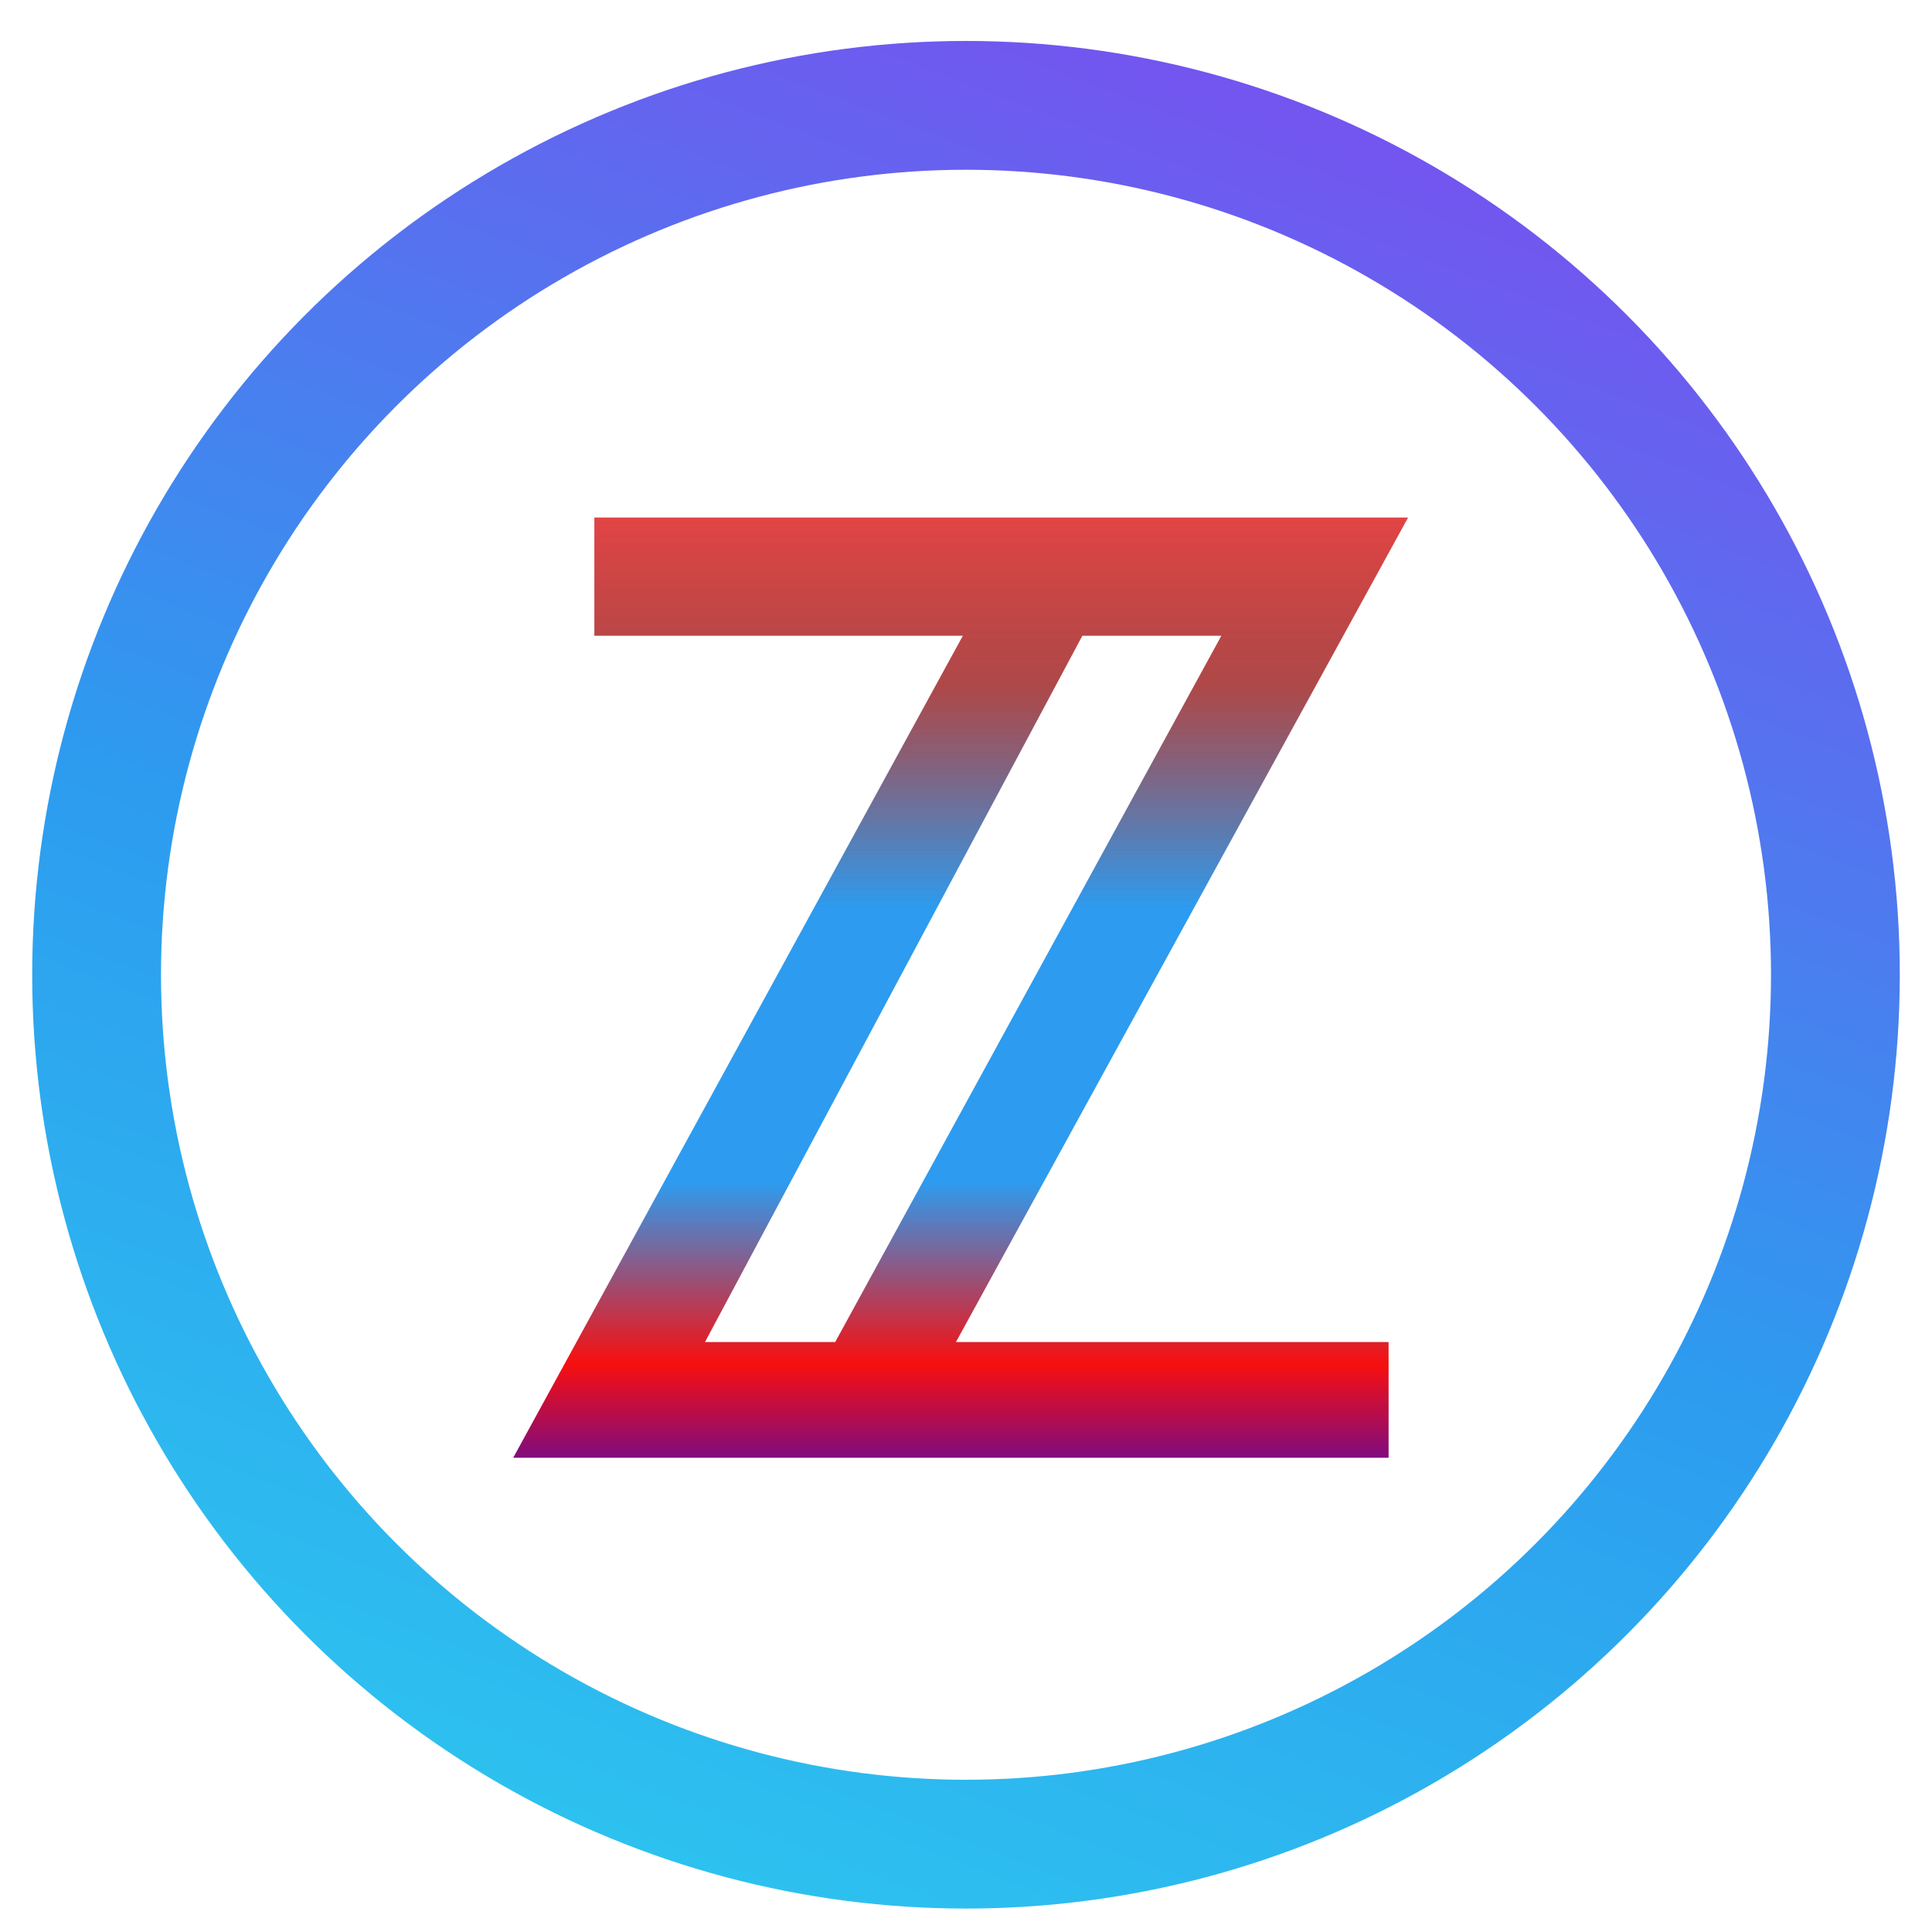 <svg width="30" height="30" viewBox="0 0 30 30" fill="none" xmlns="http://www.w3.org/2000/svg">
    <defs>
        <linearGradient id="paint0_linear_800_896" x1="29.125" y1="-4.739" x2="14" y2="34.836" gradientUnits="userSpaceOnUse">
            <stop stop-color="#9B2DEF"/>
            <stop offset="0.597" stop-color="#2D9BEF"/>
            <stop offset="1" stop-color="#2DCEEF"/>
        </linearGradient>
        <linearGradient id="paint1_linear_800_896" x1="15" y1="7.636" x2="15" y2="27.636" gradientUnits="userSpaceOnUse">
            <stop stop-color="#EB4444"/>
            <stop offset="0.151" stop-color="#9F2828" stop-opacity="0.849"/>
            <stop offset="0.323" stop-color="#2D9BEF"/>
            <stop offset="0.536" stop-color="#2D9BEF"/>
            <stop offset="0.677" stop-color="#F70F0F"/>
            <stop offset="0.823" stop-color="#0808ED"/>
            <stop offset="1" stop-color="#2D9BEF"/>
        </linearGradient>
    </defs>
<circle cx="15" cy="15.136" r="13.5" stroke="url(#paint0_linear_800_896)" stroke-width="2"/>
<path d="M21.562 22.636H7.969L14.951 9.872H9.229V8.036H21.865L14.844 20.839H21.562V22.636ZM12.969 20.839L18.965 9.872H16.807L10.947 20.839H12.969Z" fill="url(#paint1_linear_800_896)"/>

</svg>

